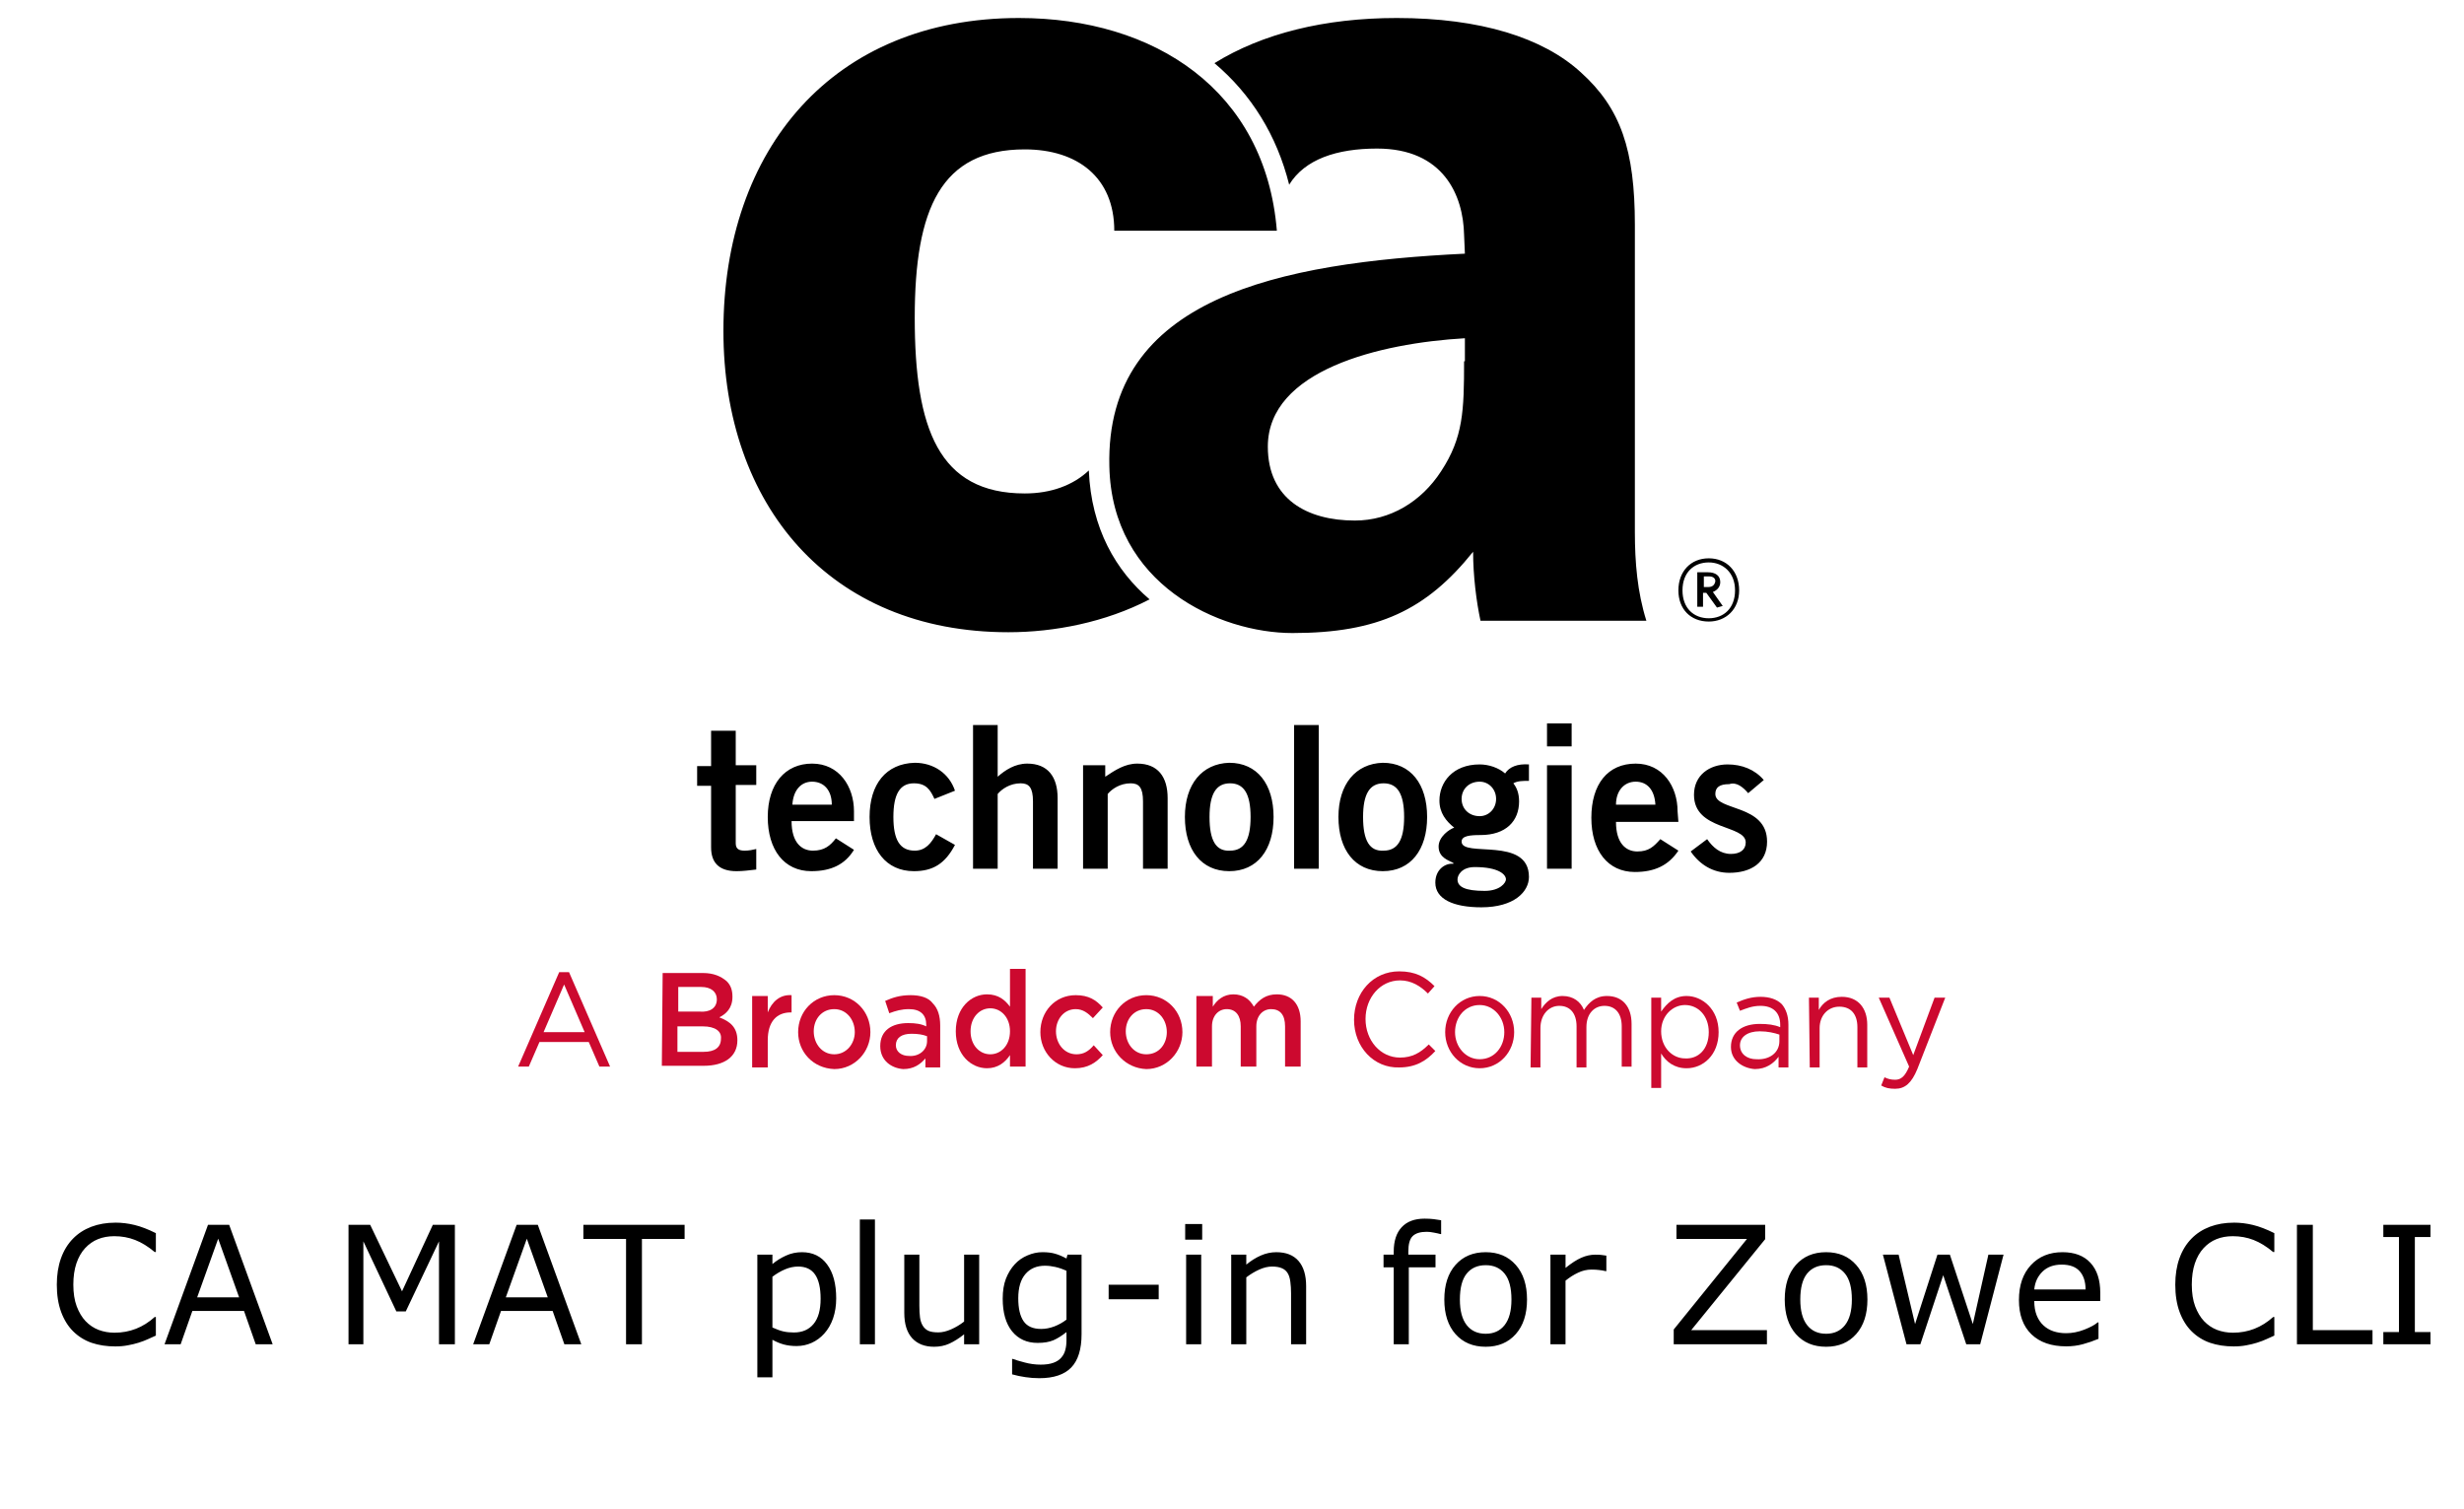 <?xml version="1.0" encoding="UTF-8" standalone="no"?>
<svg
   xmlns:dc="http://purl.org/dc/elements/1.1/"
   xmlns:cc="http://creativecommons.org/ns#"
   xmlns:rdf="http://www.w3.org/1999/02/22-rdf-syntax-ns#"
   xmlns:svg="http://www.w3.org/2000/svg"
   xmlns="http://www.w3.org/2000/svg"
   xmlns:sodipodi="http://sodipodi.sourceforge.net/DTD/sodipodi-0.dtd"
   xmlns:inkscape="http://www.inkscape.org/namespaces/inkscape"
   inkscape:version="1.0 (4035a4f, 2020-05-01)"
   sodipodi:docname="ca_mat.svg"
   version="1.1"
   id="Layer_1"
   x="0px"
   y="0px"
   viewBox="0 0 400 245"
   style="enable-background:new 0 0 400 245;"
   xml:space="preserve"><sodipodi:namedview
   inkscape:current-layer="Layer_1"
   inkscape:window-maximized="0"
   inkscape:window-y="23"
   inkscape:window-x="212"
   inkscape:cy="122.5"
   inkscape:cx="456.56315"
   inkscape:zoom="1.0356666"
   showgrid="false"
   id="namedview298"
   inkscape:window-height="860"
   inkscape:window-width="1114"
   inkscape:pageshadow="2"
   inkscape:pageopacity="0"
   guidetolerance="10"
   gridtolerance="10"
   objecttolerance="10"
   borderopacity="1"
   bordercolor="#666666"
   pagecolor="#ffffff"
   inkscape:document-rotation="0" /><defs
   id="defs47" />
<style
   type="text/css"
   id="style2">
	.st0{fill-rule:evenodd;clip-rule:evenodd;fill:#CF4044;}
	.st1{fill:#000F9F;}
	.st2{fill:#CC092F;}
	.st3{font-family:'HelveticaNeue-Light';}
	.st4{font-size:38px;}
	.st5{fill:#4C83C3;}
</style>
<g
   transform="matrix(1.333,0,0,-1.333,0,489.6)"
   id="g38">
	<path
   d="m 212.9,270.7 1.9,1.6 c -1.1,1.3 -2.7,1.9 -4.4,1.9 -2.2,0 -4.1,-1.3 -4.1,-3.7 0,-4.4 6.3,-3.6 6.3,-5.8 0,-0.9 -0.7,-1.4 -1.8,-1.4 -1.3,0 -2.2,0.8 -2.9,1.8 l -2,-1.5 c 1.1,-1.6 2.7,-2.6 4.7,-2.6 2.6,0 4.6,1.2 4.6,3.8 0,4.6 -6.3,3.7 -6.3,5.8 0,0.8 0.5,1.2 1.7,1.2 0.9,0.3 1.7,-0.4 2.3,-1.1 m -1.1,24.7 c 0,2.3 -1.5,3.9 -3.7,3.9 -2.2,0 -3.7,-1.6 -3.7,-3.9 0,-2.3 1.5,-3.8 3.7,-3.8 2.1,0 3.7,1.5 3.7,3.8 m -0.5,0 c 0,-2.2 -1.4,-3.4 -3.2,-3.4 -1.8,0 -3.2,1.2 -3.2,3.4 0,2.2 1.4,3.4 3.2,3.4 1.7,0 3.2,-1.2 3.2,-3.4 m -1.5,-1.9 -1.2,1.7 c 0.5,0.2 0.9,0.6 0.9,1.2 0,0.8 -0.6,1.2 -1.5,1.2 h -1.3 v -4.2 h 0.7 v 1.7 h 0.4 l 1.3,-1.8 z m -1.8,2.3 h -0.5 v 1.3 h 0.6 c 0.5,0 0.8,-0.2 0.8,-0.6 -0.1,-0.5 -0.4,-0.7 -0.9,-0.7 m -3.7,-27.3 c 0,3 -1.8,5.8 -5.1,5.8 -3.4,0 -5.4,-2.5 -5.4,-6.6 0,-4 2,-6.6 5.3,-6.6 2.4,0 4.1,0.8 5.3,2.6 l -2.2,1.4 c -0.8,-0.9 -1.4,-1.5 -2.8,-1.5 -1.4,0 -2.6,1 -2.6,3.6 h 7.6 z m -2.7,0.8 h -4.8 c 0,1.7 1,2.8 2.4,2.8 1.4,0 2.3,-1 2.4,-2.8 m -21.3,22.4 h 20.2 c -1.1,3.5 -1.4,7.1 -1.4,10.8 v 37.4 c 0,9.1 -1.7,14.2 -6.6,18.6 -4.6,4.2 -12.2,6.6 -22.4,6.6 -8.8,0 -16.4,-1.9 -22.2,-5.5 4.5,-3.8 7.6,-8.8 9.1,-14.8 1.9,3.1 5.8,4.4 10.7,4.4 8.1,0 10.5,-5.7 10.6,-10.5 l 0.1,-2.3 c -22.5,-1.1 -43.8,-5.3 -43.3,-25.9 0.3,-14.4 13.4,-20.3 22.3,-20.3 10.4,0 16.3,2.8 22,9.9 0,-2.9 0.4,-6.1 0.9,-8.4 m -2,31.6 c 0,-6 -0.1,-9.3 -2.8,-13.4 -2.4,-3.7 -6.2,-6 -10.5,-6 -5.8,0 -10.6,2.6 -10.6,9 0,9.3 13.6,12.6 24,13.2 v -2.8 z m -54.2,41.8 c -22.7,0 -36,-16 -36,-38.1 0,-21.2 12.9,-36.7 34.7,-36.7 5.6,0 11.8,1.2 17.2,4 -4.1,3.5 -7.1,8.6 -7.4,15.7 -1.9,-1.8 -4.6,-2.8 -7.8,-2.8 -10.5,0 -13.4,7.9 -13.4,21.4 0,13.3 3.2,20.5 13.4,20.5 6.4,0 10.9,-3.4 10.9,-9.9 h 19.8 c -1.4,17.1 -14.9,25.9 -31.4,25.9 M 86.6,278.2 V 274 h -1.7 v -2.4 h 1.7 v -7.5 c 0,-1.8 0.9,-2.9 3.1,-2.9 0.8,0 1.5,0.1 2.4,0.2 v 2.5 c -0.4,-0.1 -0.9,-0.2 -1.4,-0.2 -0.7,0 -1.1,0.2 -1.1,0.9 v 7.1 h 2.5 v 2.4 h -2.5 v 4.2 h -3 z m 6.9,-10.4 c 0,-4 2,-6.6 5.3,-6.6 2.4,0 4.1,0.8 5.2,2.6 l -2.2,1.4 c -0.7,-0.9 -1.4,-1.5 -2.8,-1.5 -1.4,0 -2.6,1 -2.6,3.6 h 7.6 v 1.2 c 0,3 -1.8,5.8 -5.1,5.8 -3.3,0 -5.4,-2.5 -5.4,-6.5 m 3,1.5 c 0.1,1.7 1,2.8 2.4,2.8 1.4,0 2.4,-1 2.4,-2.8 z m 9.4,-1.5 c 0,-4 2,-6.6 5.4,-6.6 2.3,0 3.8,0.9 5,3.2 l -2.3,1.3 c -0.6,-1.1 -1.3,-2 -2.6,-2 -1.8,0 -2.6,1.3 -2.6,4.1 0,2.8 0.8,4.1 2.5,4.1 1.5,0 2,-0.8 2.5,-1.9 l 2.5,1 c -0.7,2.1 -2.6,3.4 -4.9,3.4 -3.5,-0.1 -5.5,-2.6 -5.5,-6.6 m 15.6,11.2 h -3 v -17.5 h 3 v 9.1 c 0.5,0.6 1.5,1.3 2.8,1.3 1,0 1.5,-0.5 1.5,-2.2 v -8.2 h 3 v 8.6 c 0,2.6 -1.2,4.2 -3.7,4.2 -1.5,0 -2.7,-0.8 -3.6,-1.6 z m 13.1,-4.9 h -2.7 v -12.6 h 3 v 9.1 c 0.5,0.6 1.5,1.3 2.8,1.3 1,0 1.5,-0.5 1.5,-2.2 v -8.2 h 3 v 8.6 c 0,2.6 -1.2,4.2 -3.7,4.2 -1.5,0 -2.7,-0.8 -3.9,-1.6 z m 9.7,-6.3 c 0,-4 2,-6.6 5.4,-6.6 3.4,0 5.4,2.6 5.4,6.6 0,4 -2,6.6 -5.4,6.6 -3.3,-0.1 -5.4,-2.6 -5.4,-6.6 m 3,0 c 0,2.8 0.8,4.1 2.5,4.1 1.7,0 2.5,-1.3 2.5,-4.1 0,-2.8 -0.8,-4.1 -2.5,-4.1 -1.7,-0.1 -2.5,1.2 -2.5,4.1 m 13.3,11.2 h -3 v -17.5 h 3 v 4.4 z m 2.4,-11.2 c 0,-4 2,-6.6 5.4,-6.6 3.4,0 5.4,2.6 5.4,6.6 0,4 -2,6.6 -5.4,6.6 -3.3,-0.1 -5.4,-2.6 -5.4,-6.6 m 3,0 c 0,2.8 0.8,4.1 2.5,4.1 1.7,0 2.5,-1.3 2.5,-4.1 0,-2.8 -0.8,-4.1 -2.5,-4.1 -1.7,-0.1 -2.5,1.2 -2.5,4.1 m 8.8,-8 c 0,-2 2.2,-3 5.6,-3 4,0 5.8,1.9 5.8,3.7 0,5 -8.2,2.3 -8.2,4.3 0,0.7 1,0.8 2.3,0.8 3.1,0 4.7,1.7 4.7,4.1 0,1 -0.3,1.7 -0.7,2.2 0.5,0.3 1.2,0.3 1.9,0.3 v 2 c -1.4,0.1 -2.4,-0.3 -2.9,-1.1 -0.8,0.7 -2,1.1 -3.1,1.1 -3.3,0 -4.9,-2.2 -4.9,-4.4 0,-1.5 0.8,-2.5 1.8,-3.3 -0.6,-0.2 -1.9,-1.1 -1.9,-2.3 0,-1.4 1.3,-1.7 1.8,-2 v -0.1 c -1,0.1 -2.2,-0.7 -2.2,-2.3 M 178,270 c 0,1.2 0.9,2.1 2.2,2.1 1.1,0 2,-0.9 2,-2.1 0,-1.2 -0.9,-2.1 -2,-2.1 -1.3,0 -2.2,0.9 -2.2,2.1 m -0.5,-9.8 c 0,0.5 0.5,1.5 2.1,1.5 2.9,0 3.8,-0.9 3.8,-1.5 0,-0.4 -0.7,-1.4 -2.6,-1.4 -2.4,0 -3.3,0.5 -3.3,1.4 m 13.9,19 h -3 v -2.8 h 3 v 1.6 z m 0,-5.1 h -3 v -12.6 h 3 v 3.7 z"
   id="path4" />
	<path
   class="st2"
   d="m 71.2,241.6 -2.5,5.8 -2.5,-5.8 z m -3.1,7.3 h 1.2 l 5,-11.5 H 73 l -1.3,3 h -6 l -1.3,-3 h -1.3 z"
   id="path6"
   style="fill:#cc092f" />
	<path
   class="st2"
   d="m 85.6,242.3 h -3.1 v -3.1 h 3.2 c 1.3,0 2.1,0.5 2.1,1.6 v 0 c 0.1,0.9 -0.7,1.5 -2.2,1.5 m 1.7,3.3 c 0,0.9 -0.7,1.5 -1.9,1.5 h -2.8 v -3 h 2.6 c 1.2,-0.1 2.1,0.4 2.1,1.5 z m -6.6,3.2 h 4.9 c 1.3,0 2.2,-0.4 2.9,-1 0.5,-0.5 0.7,-1.1 0.7,-1.9 v 0 c 0,-1.4 -0.8,-2.1 -1.6,-2.5 1.3,-0.5 2.2,-1.2 2.2,-2.8 v 0 c 0,-2 -1.6,-3.1 -4.1,-3.1 h -5.1 z"
   id="path8"
   style="fill:#cc092f" />
	<path
   class="st2"
   d="m 91.6,246 h 1.9 v -2 c 0.5,1.3 1.5,2.2 2.9,2.1 V 244 h -0.1 c -1.7,0 -2.8,-1.1 -2.8,-3.4 v -3.3 h -1.9 z"
   id="path10"
   style="fill:#cc092f" />
	<path
   class="st2"
   d="m 104.1,241.6 v 0 c 0,1.5 -1,2.8 -2.5,2.8 -1.5,0 -2.5,-1.2 -2.5,-2.7 v 0 c 0,-1.5 1,-2.8 2.5,-2.8 1.5,0 2.5,1.3 2.5,2.7 m -6.9,0 v 0 c 0,2.5 1.9,4.5 4.4,4.5 2.5,0 4.4,-2 4.4,-4.5 v 0 c 0,-2.4 -1.9,-4.5 -4.4,-4.5 -2.6,0.1 -4.4,2.1 -4.4,4.5"
   id="path12"
   style="fill:#cc092f" />
	<path
   class="st2"
   d="m 112.9,240.5 v 0.6 c -0.5,0.2 -1.1,0.3 -1.9,0.3 -1.2,0 -1.9,-0.5 -1.9,-1.4 v 0 c 0,-0.8 0.7,-1.3 1.6,-1.3 1.2,-0.1 2.2,0.7 2.2,1.8 m -5.7,-0.6 v 0 c 0,1.9 1.4,2.8 3.4,2.8 0.9,0 1.6,-0.1 2.2,-0.4 v 0.2 c 0,1.2 -0.7,1.9 -2.1,1.9 -0.9,0 -1.6,-0.2 -2.4,-0.5 l -0.5,1.5 c 0.9,0.4 1.8,0.7 3.1,0.7 1.2,0 2.2,-0.3 2.7,-1 0.6,-0.6 0.9,-1.5 0.9,-2.7 v -5.1 h -1.8 v 1.1 c -0.6,-0.7 -1.4,-1.3 -2.7,-1.3 -1.4,0.1 -2.8,1 -2.8,2.8"
   id="path14"
   style="fill:#cc092f" />
	<path
   class="st2"
   d="m 123,241.7 v 0 c 0,1.7 -1.1,2.8 -2.4,2.8 -1.3,0 -2.4,-1.1 -2.4,-2.8 v 0 c 0,-1.7 1.1,-2.8 2.4,-2.8 1.3,0 2.4,1.1 2.4,2.8 m -6.6,0 v 0 c 0,2.9 1.9,4.5 3.8,4.5 1.4,0 2.2,-0.7 2.8,-1.5 v 4.6 h 1.9 V 237.4 H 123 v 1.4 c -0.6,-0.9 -1.5,-1.6 -2.8,-1.6 -1.9,0 -3.8,1.6 -3.8,4.5"
   id="path16"
   style="fill:#cc092f" />
	<path
   class="st2"
   d="m 126.7,241.6 v 0 c 0,2.5 1.8,4.5 4.3,4.5 1.6,0 2.5,-0.6 3.3,-1.5 l -1.2,-1.3 c -0.6,0.6 -1.2,1.1 -2.1,1.1 -1.4,0 -2.4,-1.2 -2.4,-2.7 v 0 c 0,-1.5 1,-2.8 2.5,-2.8 0.9,0 1.5,0.4 2.1,1.1 l 1.1,-1.2 c -0.8,-0.9 -1.8,-1.6 -3.4,-1.6 -2.4,0 -4.2,2 -4.2,4.4"
   id="path18"
   style="fill:#cc092f" />
	<path
   class="st2"
   d="m 142.1,241.6 v 0 c 0,1.5 -1,2.8 -2.5,2.8 -1.5,0 -2.5,-1.2 -2.5,-2.7 v 0 c 0,-1.5 1,-2.8 2.5,-2.8 1.6,0 2.5,1.3 2.5,2.7 m -6.9,0 v 0 c 0,2.5 1.9,4.5 4.4,4.5 2.5,0 4.4,-2 4.4,-4.5 v 0 c 0,-2.4 -1.9,-4.5 -4.4,-4.5 -2.5,0.1 -4.4,2.1 -4.4,4.5"
   id="path20"
   style="fill:#cc092f" />
	<path
   class="st2"
   d="m 145.8,246 h 1.9 v -1.3 c 0.5,0.8 1.3,1.5 2.5,1.5 1.2,0 2,-0.6 2.5,-1.5 0.7,0.9 1.5,1.5 2.8,1.5 1.8,0 2.9,-1.2 2.9,-3.3 v -5.5 h -1.9 v 4.9 c 0,1.4 -0.6,2.1 -1.7,2.1 -1,0 -1.8,-0.8 -1.8,-2.1 v -4.9 h -1.9 v 4.9 c 0,1.3 -0.6,2.1 -1.7,2.1 -1,0 -1.8,-0.8 -1.8,-2.1 v -4.9 h -1.9 v 8.6 z"
   id="path22"
   style="fill:#cc092f" />
	<path
   class="st2"
   d="m 164.9,243.1 v 0 c 0,3.3 2.3,5.9 5.5,5.9 2,0 3.2,-0.7 4.3,-1.8 l -0.8,-0.9 c -0.9,0.9 -2,1.6 -3.4,1.6 -2.4,0 -4.2,-2.1 -4.2,-4.7 v 0 c 0,-2.6 1.8,-4.7 4.2,-4.7 1.5,0 2.5,0.6 3.5,1.6 l 0.8,-0.8 c -1.1,-1.2 -2.4,-2 -4.4,-2 -3.1,-0.1 -5.5,2.5 -5.5,5.8"
   id="path24"
   style="fill:#cc092f" />
	<path
   class="st2"
   d="m 183.2,241.6 v 0 c 0,1.8 -1.3,3.3 -3,3.3 -1.8,0 -3,-1.5 -3,-3.3 v 0 c 0,-1.8 1.3,-3.3 3,-3.3 1.8,0 3,1.5 3,3.3 m -7.2,0 v 0 c 0,2.4 1.8,4.4 4.2,4.4 2.4,0 4.2,-2 4.2,-4.4 v 0 c 0,-2.4 -1.8,-4.4 -4.2,-4.4 -2.4,0 -4.2,2 -4.2,4.4"
   id="path26"
   style="fill:#cc092f" />
	<path
   class="st2"
   d="m 186.5,245.8 h 1.2 v -1.4 c 0.5,0.8 1.3,1.6 2.6,1.6 1.3,0 2.2,-0.7 2.6,-1.7 0.6,0.9 1.4,1.7 2.8,1.7 1.9,0 3,-1.3 3,-3.4 v -5.2 h -1.2 v 4.9 c 0,1.6 -0.8,2.5 -2.1,2.5 -1.2,0 -2.2,-0.9 -2.2,-2.6 v -4.9 H 192 v 5 c 0,1.6 -0.8,2.5 -2.1,2.5 -1.3,0 -2.3,-1.1 -2.3,-2.7 v -4.8 h -1.2 z"
   id="path28"
   style="fill:#cc092f" />
	<path
   class="st2"
   d="m 208.1,241.6 v 0 c 0,2 -1.3,3.3 -2.9,3.3 -1.5,0 -2.9,-1.3 -2.9,-3.2 v 0 c 0,-2 1.4,-3.3 2.9,-3.3 1.6,-0.1 2.9,1.1 2.9,3.2 m -7,4.2 h 1.2 v -1.7 c 0.7,1 1.6,1.9 3.1,1.9 1.9,0 3.9,-1.6 3.9,-4.4 v 0 c 0,-2.8 -1.9,-4.4 -3.9,-4.4 -1.5,0 -2.5,0.8 -3.1,1.8 v -4.2 h -1.2 z"
   id="path30"
   style="fill:#cc092f" />
	<path
   class="st2"
   d="m 216.7,240.5 v 0.8 c -0.6,0.2 -1.4,0.4 -2.4,0.4 -1.5,0 -2.4,-0.7 -2.4,-1.7 v 0 c 0,-1.1 0.9,-1.7 2,-1.7 1.6,-0.1 2.8,0.8 2.8,2.2 m -5.9,-0.7 v 0 c 0,1.8 1.4,2.8 3.5,2.8 1,0 1.8,-0.1 2.5,-0.4 v 0.3 c 0,1.5 -0.9,2.3 -2.4,2.3 -1,0 -1.7,-0.3 -2.5,-0.6 l -0.4,1 c 0.9,0.4 1.8,0.7 2.9,0.7 1.1,0 2,-0.3 2.6,-0.9 0.5,-0.6 0.8,-1.4 0.8,-2.5 v -5.2 h -1.2 v 1.3 c -0.6,-0.8 -1.5,-1.5 -2.9,-1.5 -1.4,0.1 -2.9,1 -2.9,2.7"
   id="path32"
   style="fill:#cc092f" />
	<path
   class="st2"
   d="m 220.3,245.8 h 1.2 v -1.5 c 0.5,0.9 1.4,1.6 2.8,1.6 2,0 3.1,-1.4 3.1,-3.4 v -5.2 h -1.2 v 4.9 c 0,1.6 -0.8,2.5 -2.2,2.5 -1.4,0 -2.4,-1.1 -2.4,-2.6 v -4.8 h -1.2 z"
   id="path34"
   style="fill:#cc092f" />
	<path
   class="st2"
   d="m 235.6,245.8 h 1.3 l -3.4,-8.7 c -0.7,-1.7 -1.5,-2.4 -2.7,-2.4 -0.7,0 -1.2,0.1 -1.7,0.4 l 0.4,1 c 0.4,-0.2 0.8,-0.3 1.3,-0.3 0.7,0 1.2,0.4 1.7,1.6 l -3.7,8.4 h 1.3 l 2.9,-7 z"
   id="path36"
   style="fill:#cc092f" />
</g>

<g
   style="font-size:26.667px;line-height:1.25;font-family:sans-serif;word-spacing:0px"
   id="text97"
   aria-label="CA MAT plug-in for Zowe CLI"><path
     d="m 231.266,197.826 c -1.623,0 -2.863,0.464 -3.723,1.393 -0.859,0.92 -1.289,2.245 -1.289,3.973 v 0.48 h -1.654 v 2.059 h 1.654 v 12.486 h 2.447 v -12.486 h 4.336 v -2.059 h -4.414 v -0.494 c 0,-1.215 0.234,-2.054 0.703,-2.514 0.477,-0.469 1.241,-0.703 2.291,-0.703 0.33,0 0.712,0.044 1.146,0.131 0.434,0.078 0.786,0.156 1.055,0.234 h 0.131 v -2.24 c -0.365,-0.07 -0.768,-0.13 -1.211,-0.182 -0.434,-0.052 -0.926,-0.078 -1.473,-0.078 z m -91.68,0.131 v 20.26 h 2.449 v -20.26 z m -120.859,0.52 c -1.424,0 -2.721,0.221 -3.893,0.664 -1.163,0.443 -2.158,1.086 -2.982,1.928 -0.851,0.868 -1.502,1.931 -1.953,3.189 -0.451,1.259 -0.676,2.688 -0.676,4.285 0,1.684 0.234,3.163 0.703,4.439 0.469,1.267 1.12,2.314 1.953,3.139 0.851,0.842 1.848,1.462 2.994,1.861 1.155,0.391 2.436,0.586 3.842,0.586 0.747,0 1.427,-0.06 2.043,-0.182 0.625,-0.113 1.203,-0.253 1.732,-0.418 0.625,-0.2 1.128,-0.39 1.51,-0.572 0.391,-0.182 0.825,-0.378 1.303,-0.586 v -3.021 h -0.182 c -0.946,0.851 -1.962,1.489 -3.047,1.914 -1.085,0.425 -2.249,0.639 -3.49,0.639 -0.903,0 -1.762,-0.151 -2.578,-0.455 -0.807,-0.312 -1.515,-0.791 -2.123,-1.434 -0.582,-0.616 -1.058,-1.414 -1.432,-2.395 -0.365,-0.981 -0.547,-2.153 -0.547,-3.516 0,-1.302 0.164,-2.448 0.494,-3.438 0.339,-0.998 0.807,-1.824 1.406,-2.475 0.616,-0.668 1.316,-1.158 2.098,-1.471 0.79,-0.321 1.675,-0.482 2.656,-0.482 1.198,0 2.321,0.203 3.371,0.611 1.05,0.408 2.11,1.059 3.178,1.953 h 0.195 v -3.059 c -1.267,-0.634 -2.421,-1.076 -3.463,-1.328 -1.033,-0.252 -2.072,-0.379 -3.113,-0.379 z m 343.908,0 c -1.424,0 -2.723,0.221 -3.895,0.664 -1.163,0.443 -2.158,1.086 -2.982,1.928 -0.851,0.868 -1.502,1.931 -1.953,3.189 -0.451,1.259 -0.676,2.688 -0.676,4.285 0,1.684 0.234,3.163 0.703,4.439 0.469,1.267 1.12,2.314 1.953,3.139 0.851,0.842 1.848,1.462 2.994,1.861 1.155,0.391 2.436,0.586 3.842,0.586 0.747,0 1.429,-0.06 2.045,-0.182 0.625,-0.113 1.201,-0.253 1.73,-0.418 0.625,-0.2 1.13,-0.39 1.512,-0.572 0.391,-0.182 0.823,-0.378 1.301,-0.586 v -3.021 h -0.182 c -0.946,0.851 -1.962,1.489 -3.047,1.914 -1.085,0.425 -2.249,0.639 -3.49,0.639 -0.903,0 -1.762,-0.151 -2.578,-0.455 -0.807,-0.312 -1.515,-0.791 -2.123,-1.434 -0.582,-0.616 -1.058,-1.414 -1.432,-2.395 -0.365,-0.981 -0.547,-2.153 -0.547,-3.516 0,-1.302 0.164,-2.448 0.494,-3.438 0.339,-0.998 0.807,-1.824 1.406,-2.475 0.616,-0.668 1.316,-1.158 2.098,-1.471 0.79,-0.321 1.675,-0.482 2.656,-0.482 1.198,0 2.323,0.203 3.373,0.611 1.05,0.408 2.108,1.059 3.176,1.953 h 0.195 v -3.059 c -1.267,-0.634 -2.421,-1.076 -3.463,-1.328 -1.033,-0.252 -2.07,-0.379 -3.111,-0.379 z m -170.236,0.223 v 2.539 h 2.762 v -2.539 z m -158.633,0.129 -7.057,19.389 h 2.617 l 1.9,-5.404 h 8.387 l 1.9,5.404 h 2.748 l -7.059,-19.389 z m 22.812,0 v 19.389 h 2.41 v -16.705 l 5.352,11.367 H 65.875 l 5.391,-11.367 v 16.705 h 2.578 v -19.389 h -3.58 l -5,10.795 -5.17,-10.795 z m 27.293,0 -7.059,19.389 h 2.617 l 1.902,-5.404 h 8.385 l 1.9,5.404 h 2.748 l -7.057,-19.389 z m 10.832,0 v 2.293 h 6.928 v 17.096 h 2.578 v -17.096 h 6.928 v -2.293 z m 177.449,0 v 2.293 h 11.445 l -11.889,14.699 v 2.396 h 15.131 v -2.291 h -12.293 l 12.006,-14.766 v -2.332 z m 100.729,0 v 19.389 h 12.266 v -2.291 h -9.688 v -17.098 z m 14.023,0 v 1.98 h 2.539 v 15.43 h -2.539 v 1.979 h 7.656 v -1.979 h -2.539 v -15.43 h 2.539 v -1.98 z m -351.484,2.254 3.398,9.518 h -6.811 z m 50.104,0 3.398,9.518 h -6.809 z m 44.662,2.188 c -0.92,0 -1.788,0.185 -2.604,0.559 -0.807,0.365 -1.536,0.82 -2.188,1.367 v -1.523 h -2.449 v 19.91 h 2.449 v -6.094 c 0.634,0.347 1.254,0.603 1.861,0.768 0.616,0.165 1.301,0.248 2.057,0.248 0.868,0 1.688,-0.174 2.461,-0.521 0.781,-0.356 1.458,-0.856 2.031,-1.498 0.616,-0.677 1.095,-1.5 1.434,-2.473 0.339,-0.981 0.508,-2.062 0.508,-3.242 0,-2.352 -0.492,-4.188 -1.473,-5.508 -0.972,-1.328 -2.334,-1.992 -4.088,-1.992 z m 39.023,0 c -0.799,0 -1.601,0.172 -2.408,0.52 -0.807,0.339 -1.494,0.817 -2.059,1.434 -0.608,0.66 -1.089,1.444 -1.445,2.355 -0.347,0.903 -0.52,1.98 -0.52,3.23 0,2.283 0.508,4.054 1.523,5.312 1.024,1.25 2.405,1.875 4.141,1.875 1.042,0 1.896,-0.143 2.564,-0.43 0.677,-0.295 1.385,-0.738 2.123,-1.328 v 1.328 c 0,0.59 -0.065,1.124 -0.195,1.602 -0.13,0.477 -0.349,0.884 -0.652,1.223 -0.304,0.356 -0.729,0.634 -1.275,0.834 -0.547,0.2 -1.237,0.299 -2.07,0.299 -0.868,0 -1.735,-0.117 -2.604,-0.352 -0.868,-0.226 -1.503,-0.416 -1.902,-0.572 h -0.129 v 2.5 c 0.712,0.2 1.431,0.351 2.16,0.455 0.738,0.113 1.493,0.17 2.266,0.17 2.326,0 4.05,-0.578 5.17,-1.732 1.12,-1.155 1.68,-2.964 1.68,-5.43 v -12.891 h -2.291 l -0.156,0.625 c -0.634,-0.347 -1.238,-0.603 -1.811,-0.768 -0.564,-0.174 -1.267,-0.26 -2.109,-0.26 z m 37.994,0 c -0.859,0 -1.696,0.177 -2.512,0.533 -0.816,0.356 -1.607,0.851 -2.371,1.484 v -1.615 h -2.447 v 14.545 h 2.447 v -10.859 c 0.668,-0.512 1.368,-0.934 2.098,-1.264 0.729,-0.33 1.427,-0.494 2.096,-0.494 0.651,0 1.18,0.091 1.588,0.273 0.408,0.174 0.72,0.442 0.938,0.807 0.208,0.33 0.352,0.791 0.43,1.381 0.078,0.582 0.117,1.207 0.117,1.875 v 8.281 h 2.449 v -9.439 c 0,-1.78 -0.414,-3.144 -1.238,-4.09 -0.825,-0.946 -2.023,-1.418 -3.594,-1.418 z m 33.984,0 c -2.057,0 -3.693,0.69 -4.908,2.07 -1.207,1.372 -1.811,3.242 -1.811,5.611 0,2.37 0.604,4.24 1.811,5.611 1.215,1.372 2.851,2.059 4.908,2.059 2.04,0 3.668,-0.687 4.883,-2.059 1.215,-1.372 1.824,-3.242 1.824,-5.611 0,-2.37 -0.609,-4.24 -1.824,-5.611 -1.215,-1.38 -2.843,-2.07 -4.883,-2.07 z m 55.262,0 c -2.057,0 -3.695,0.69 -4.91,2.07 -1.207,1.372 -1.809,3.242 -1.809,5.611 0,2.37 0.602,4.24 1.809,5.611 1.215,1.372 2.853,2.059 4.91,2.059 2.04,0 3.668,-0.687 4.883,-2.059 1.215,-1.372 1.822,-3.242 1.822,-5.611 0,-2.37 -0.607,-4.24 -1.822,-5.611 -1.215,-1.38 -2.843,-2.07 -4.883,-2.07 z m 38.371,0 c -2.118,0 -3.827,0.698 -5.129,2.096 -1.293,1.398 -1.941,3.286 -1.941,5.664 0,2.405 0.677,4.261 2.031,5.572 1.354,1.302 3.239,1.953 5.652,1.953 0.946,0 1.848,-0.117 2.707,-0.352 0.859,-0.234 1.703,-0.524 2.527,-0.871 v -2.67 h -0.131 c -0.425,0.382 -1.141,0.773 -2.148,1.172 -0.998,0.391 -1.993,0.586 -2.982,0.586 -0.747,0 -1.432,-0.104 -2.057,-0.312 -0.616,-0.208 -1.15,-0.521 -1.602,-0.938 -0.469,-0.425 -0.838,-0.967 -1.107,-1.627 -0.269,-0.668 -0.402,-1.45 -0.402,-2.344 h 10.715 v -1.328 c 10e-6,-2.109 -0.534,-3.737 -1.602,-4.883 -1.059,-1.146 -2.569,-1.719 -4.531,-1.719 z m -188.02,0.402 v 9.441 c 0,1.806 0.425,3.176 1.275,4.113 0.851,0.929 2.041,1.395 3.568,1.395 0.911,0 1.745,-0.174 2.5,-0.521 0.755,-0.347 1.544,-0.847 2.369,-1.498 v 1.615 h 2.447 v -14.545 h -2.447 v 10.859 c -0.651,0.512 -1.354,0.934 -2.109,1.264 -0.747,0.33 -1.437,0.494 -2.07,0.494 -0.712,0 -1.254,-0.086 -1.627,-0.26 -0.373,-0.174 -0.678,-0.452 -0.912,-0.834 -0.226,-0.373 -0.374,-0.819 -0.443,-1.34 -0.069,-0.53 -0.104,-1.165 -0.104,-1.902 v -8.281 z m 45.754,0 v 14.545 h 2.449 v -14.545 z m 59.141,0 v 14.545 h 2.449 v -10.326 c 0.651,-0.53 1.328,-0.959 2.031,-1.289 0.703,-0.339 1.432,-0.508 2.188,-0.508 0.469,0 0.872,0.023 1.211,0.066 0.347,0.035 0.702,0.095 1.066,0.182 h 0.131 v -2.514 c -0.382,-0.061 -0.668,-0.1 -0.859,-0.117 -0.191,-0.026 -0.498,-0.039 -0.924,-0.039 -0.773,-10e-6 -1.533,0.166 -2.279,0.496 -0.738,0.321 -1.592,0.871 -2.564,1.652 v -2.148 z m 53.973,0 3.828,14.545 h 2.252 l 3.711,-11.211 3.736,11.211 h 2.266 L 325.25,203.672 h -2.461 l -2.525,11.264 -3.725,-11.264 h -2.018 l -3.633,11.264 -2.67,-11.264 z m 29.023,1.615 c 1.302,0 2.269,0.352 2.902,1.055 0.642,0.703 0.968,1.698 0.977,2.982 h -8.332 c 0.104,-1.146 0.542,-2.106 1.314,-2.879 0.781,-0.773 1.828,-1.158 3.139,-1.158 z m -93.504,0.092 c 1.311,0 2.336,0.459 3.074,1.379 0.738,0.911 1.105,2.31 1.105,4.193 0,1.84 -0.373,3.229 -1.119,4.166 -0.738,0.929 -1.758,1.395 -3.061,1.395 -1.319,0 -2.348,-0.469 -3.086,-1.406 -0.738,-0.946 -1.105,-2.331 -1.105,-4.154 0,-1.884 0.365,-3.282 1.094,-4.193 0.738,-0.92 1.77,-1.379 3.098,-1.379 z m 55.262,0 c 1.311,0 2.334,0.459 3.072,1.379 0.738,0.911 1.107,2.31 1.107,4.193 0,1.84 -0.375,3.229 -1.121,4.166 -0.738,0.929 -1.756,1.395 -3.059,1.395 -1.319,0 -2.348,-0.469 -3.086,-1.406 -0.738,-0.946 -1.107,-2.331 -1.107,-4.154 0,-1.884 0.365,-3.282 1.094,-4.193 0.738,-0.92 1.771,-1.379 3.1,-1.379 z m -126.811,0.09 c 0.556,0 1.11,0.065 1.666,0.195 0.564,0.122 1.173,0.33 1.824,0.625 v 7.93 c -0.599,0.46 -1.26,0.83 -1.98,1.107 -0.712,0.269 -1.423,0.404 -2.135,0.404 -1.328,0 -2.279,-0.422 -2.852,-1.264 -0.573,-0.842 -0.859,-2.079 -0.859,-3.711 0,-1.719 0.386,-3.029 1.158,-3.932 0.773,-0.903 1.832,-1.355 3.178,-1.355 z m -40.078,0.131 c 1.241,0 2.161,0.435 2.76,1.303 0.599,0.868 0.898,2.178 0.898,3.932 0,1.806 -0.381,3.168 -1.145,4.088 -0.764,0.92 -1.829,1.381 -3.191,1.381 -0.634,0 -1.202,-0.057 -1.705,-0.17 -0.495,-0.113 -1.089,-0.324 -1.783,-0.637 v -8.242 c 0.651,-0.495 1.331,-0.895 2.043,-1.199 0.712,-0.304 1.42,-0.455 2.123,-0.455 z m 50.416,2.955 v 2.357 h 8.125 v -2.357 z"
     inkscape:original="M 231.26562 197.82617 C 229.64236 197.82617 228.40234 198.28993 227.54297 199.21875 C 226.68359 200.13889 226.25391 201.46397 226.25391 203.19141 L 226.25391 203.67188 L 224.59961 203.67188 L 224.59961 205.73047 L 226.25391 205.73047 L 226.25391 218.2168 L 228.70117 218.2168 L 228.70117 205.73047 L 233.03711 205.73047 L 233.03711 203.67188 L 228.62305 203.67188 L 228.62305 203.17773 C 228.62305 201.96245 228.85743 201.12414 229.32617 200.66406 C 229.80361 200.19532 230.56684 199.96094 231.61719 199.96094 C 231.94705 199.96094 232.32965 200.00499 232.76367 200.0918 C 233.1977 200.16992 233.54926 200.24805 233.81836 200.32617 L 233.94922 200.32617 L 233.94922 198.08594 C 233.58463 198.01647 233.18099 197.95636 232.73828 197.9043 C 232.30425 197.85223 231.8125 197.82617 231.26562 197.82617 z M 139.58594 197.95703 L 139.58594 218.2168 L 142.03516 218.2168 L 142.03516 197.95703 L 139.58594 197.95703 z M 18.726562 198.47656 C 17.302949 198.47656 16.005861 198.69792 14.833984 199.14062 C 13.670789 199.58334 12.676216 200.22635 11.851562 201.06836 C 11.000867 201.93642 10.349827 202.99913 9.8984375 204.25781 C 9.447048 205.51649 9.2226562 206.94574 9.2226562 208.54297 C 9.2226562 210.227 9.4570307 211.70638 9.9257812 212.98242 C 10.394532 214.24978 11.045572 215.29644 11.878906 216.12109 C 12.729602 216.96311 13.727212 217.58312 14.873047 217.98242 C 16.027562 218.37305 17.308592 218.56836 18.714844 218.56836 C 19.461372 218.56836 20.141492 218.50825 20.757812 218.38672 C 21.382813 218.27387 21.96072 218.13368 22.490234 217.96875 C 23.115235 217.7691 23.618055 217.57877 24 217.39648 C 24.390625 217.21419 24.825303 217.01888 25.302734 216.81055 L 25.302734 213.78906 L 25.121094 213.78906 C 24.174912 214.63976 23.159289 215.27777 22.074219 215.70312 C 20.989148 216.12847 19.825306 216.3418 18.583984 216.3418 C 17.681206 216.3418 16.821833 216.19054 16.005859 215.88672 C 15.198567 215.57422 14.490453 215.09549 13.882812 214.45312 C 13.301214 213.83681 12.824436 213.03949 12.451172 212.05859 C 12.086588 211.07769 11.904297 209.90582 11.904297 208.54297 C 11.904297 207.24088 12.068576 206.09506 12.398438 205.10547 C 12.73698 204.10721 13.205729 203.28191 13.804688 202.63086 C 14.421008 201.96246 15.121093 201.47266 15.902344 201.16016 C 16.692275 200.83897 17.57769 200.67773 18.558594 200.67773 C 19.756512 200.67773 20.879339 200.88108 21.929688 201.28906 C 22.980035 201.69705 24.039712 202.34809 25.107422 203.24219 L 25.302734 203.24219 L 25.302734 200.18359 C 24.035372 199.54991 22.881512 199.1072 21.839844 198.85547 C 20.806856 198.60373 19.76823 198.47656 18.726562 198.47656 z M 362.63477 198.47656 C 361.21115 198.47656 359.91211 198.69792 358.74023 199.14062 C 357.57703 199.58334 356.58247 200.22635 355.75781 201.06836 C 354.90712 201.93642 354.25608 202.99913 353.80469 204.25781 C 353.3533 205.51649 353.12891 206.94574 353.12891 208.54297 C 353.12891 210.227 353.36328 211.70638 353.83203 212.98242 C 354.30078 214.24978 354.95182 215.29644 355.78516 216.12109 C 356.63586 216.96311 357.63346 217.58312 358.7793 217.98242 C 359.93381 218.37305 361.21484 218.56836 362.62109 218.56836 C 363.36762 218.56836 364.0497 218.50825 364.66602 218.38672 C 365.29102 218.27387 365.86696 218.13368 366.39648 217.96875 C 367.02148 217.7691 367.52626 217.57877 367.9082 217.39648 C 368.29883 217.21419 368.73155 217.01888 369.20898 216.81055 L 369.20898 213.78906 L 369.02734 213.78906 C 368.08116 214.63976 367.06554 215.27777 365.98047 215.70312 C 364.8954 216.12847 363.73155 216.3418 362.49023 216.3418 C 361.58745 216.3418 360.72808 216.19054 359.91211 215.88672 C 359.10482 215.57422 358.3967 215.09549 357.78906 214.45312 C 357.20747 213.83681 356.73069 213.03949 356.35742 212.05859 C 355.99284 211.07769 355.81055 209.90582 355.81055 208.54297 C 355.81055 207.24088 355.97482 206.09506 356.30469 205.10547 C 356.64323 204.10721 357.11198 203.28191 357.71094 202.63086 C 358.32726 201.96246 359.02734 201.47266 359.80859 201.16016 C 360.59852 200.83897 361.48394 200.67773 362.46484 200.67773 C 363.66276 200.67773 364.78754 200.88108 365.83789 201.28906 C 366.88824 201.69705 367.94596 202.34809 369.01367 203.24219 L 369.20898 203.24219 L 369.20898 200.18359 C 367.94162 199.54991 366.78776 199.1072 365.74609 198.85547 C 364.71311 198.60373 363.67643 198.47656 362.63477 198.47656 z M 192.39844 198.69922 L 192.39844 201.23828 L 195.16016 201.23828 L 195.16016 198.69922 L 192.39844 198.69922 z M 33.765625 198.82812 L 26.708984 218.2168 L 29.326172 218.2168 L 31.226562 212.8125 L 39.613281 212.8125 L 41.513672 218.2168 L 44.261719 218.2168 L 37.203125 198.82812 L 33.765625 198.82812 z M 56.578125 198.82812 L 56.578125 218.2168 L 58.988281 218.2168 L 58.988281 201.51172 L 64.339844 212.87891 L 65.875 212.87891 L 71.265625 201.51172 L 71.265625 218.2168 L 73.84375 218.2168 L 73.84375 198.82812 L 70.263672 198.82812 L 65.263672 209.62305 L 60.09375 198.82812 L 56.578125 198.82812 z M 83.871094 198.82812 L 76.8125 218.2168 L 79.429688 218.2168 L 81.332031 212.8125 L 89.716797 212.8125 L 91.617188 218.2168 L 94.365234 218.2168 L 87.308594 198.82812 L 83.871094 198.82812 z M 94.703125 198.82812 L 94.703125 201.12109 L 101.63086 201.12109 L 101.63086 218.2168 L 104.20898 218.2168 L 104.20898 201.12109 L 111.13672 201.12109 L 111.13672 198.82812 L 94.703125 198.82812 z M 272.15234 198.82812 L 272.15234 201.12109 L 283.59766 201.12109 L 271.70898 215.82031 L 271.70898 218.2168 L 286.83984 218.2168 L 286.83984 215.92578 L 274.54688 215.92578 L 286.55273 201.16016 L 286.55273 198.82812 L 272.15234 198.82812 z M 372.88086 198.82812 L 372.88086 218.2168 L 385.14648 218.2168 L 385.14648 215.92578 L 375.45898 215.92578 L 375.45898 198.82812 L 372.88086 198.82812 z M 386.9043 198.82812 L 386.9043 200.80859 L 389.44336 200.80859 L 389.44336 216.23828 L 386.9043 216.23828 L 386.9043 218.2168 L 394.56055 218.2168 L 394.56055 216.23828 L 392.02148 216.23828 L 392.02148 200.80859 L 394.56055 200.80859 L 394.56055 198.82812 L 386.9043 198.82812 z M 35.419922 201.08203 L 38.818359 210.59961 L 32.007812 210.59961 L 35.419922 201.08203 z M 85.523438 201.08203 L 88.921875 210.59961 L 82.113281 210.59961 L 85.523438 201.08203 z M 130.18555 203.26953 C 129.26541 203.26953 128.398 203.45486 127.58203 203.82812 C 126.77474 204.19271 126.04557 204.64844 125.39453 205.19531 L 125.39453 203.67188 L 122.94531 203.67188 L 122.94531 223.58203 L 125.39453 223.58203 L 125.39453 217.48828 C 126.02821 217.83551 126.64822 218.09093 127.25586 218.25586 C 127.87218 218.42079 128.55729 218.50391 129.3125 218.50391 C 130.18056 218.50391 131.00086 218.32965 131.77344 217.98242 C 132.55468 217.62652 133.23177 217.12673 133.80469 216.48438 C 134.42101 215.80729 134.89974 214.98395 135.23828 214.01172 C 135.57682 213.03082 135.74609 211.95009 135.74609 210.76953 C 135.74609 208.4171 135.25434 206.58117 134.27344 205.26172 C 133.30121 203.93359 131.93902 203.26953 130.18555 203.26953 z M 169.20898 203.26953 C 168.41037 203.26953 167.60807 203.44184 166.80078 203.78906 C 165.99349 204.1276 165.30643 204.60634 164.74219 205.22266 C 164.13455 205.88238 163.65278 206.66667 163.29688 207.57812 C 162.94965 208.4809 162.77734 209.55859 162.77734 210.80859 C 162.77734 213.09158 163.28515 214.86241 164.30078 216.12109 C 165.32509 217.3711 166.70529 217.99609 168.44141 217.99609 C 169.48307 217.99609 170.33745 217.85287 171.00586 217.56641 C 171.68295 217.27127 172.39106 216.82856 173.12891 216.23828 L 173.12891 217.56641 C 173.12891 218.15668 173.0638 218.69054 172.93359 219.16797 C 172.80338 219.6454 172.58507 220.05208 172.28125 220.39062 C 171.97743 220.74653 171.55273 221.02496 171.00586 221.22461 C 170.45899 221.42426 169.76889 221.52344 168.93555 221.52344 C 168.06749 221.52344 167.20009 221.40625 166.33203 221.17188 C 165.46398 220.94618 164.82899 220.75586 164.42969 220.59961 L 164.30078 220.59961 L 164.30078 223.09961 C 165.01259 223.29926 165.73177 223.45052 166.46094 223.55469 C 167.19879 223.66753 167.954 223.72461 168.72656 223.72461 C 171.05296 223.72461 172.77669 223.1467 173.89648 221.99219 C 175.01628 220.83767 175.57617 219.02778 175.57617 216.5625 L 175.57617 203.67188 L 173.28516 203.67188 L 173.12891 204.29688 C 172.49523 203.94965 171.89128 203.69423 171.31836 203.5293 C 170.75413 203.35568 170.051 203.26953 169.20898 203.26953 z M 207.20312 203.26953 C 206.34375 203.26953 205.50738 203.44683 204.69141 203.80273 C 203.87543 204.15863 203.08421 204.65342 202.32031 205.28711 L 202.32031 203.67188 L 199.87305 203.67188 L 199.87305 218.2168 L 202.32031 218.2168 L 202.32031 207.35742 C 202.98872 206.84527 203.6888 206.42361 204.41797 206.09375 C 205.14714 205.76389 205.84527 205.59961 206.51367 205.59961 C 207.16471 205.59961 207.69358 205.69076 208.10156 205.87305 C 208.50955 206.04666 208.82205 206.3151 209.03906 206.67969 C 209.2474 207.00955 209.39062 207.47027 209.46875 208.06055 C 209.54688 208.64214 209.58594 209.26714 209.58594 209.93555 L 209.58594 218.2168 L 212.03516 218.2168 L 212.03516 208.77734 C 212.03516 206.99783 211.62153 205.63368 210.79688 204.6875 C 209.97222 203.74131 208.77431 203.26953 207.20312 203.26953 z M 241.1875 203.26953 C 239.13021 203.26953 237.49458 203.95963 236.2793 205.33984 C 235.0727 206.71137 234.46875 208.58137 234.46875 210.95117 C 234.46875 213.32097 235.0727 215.19097 236.2793 216.5625 C 237.49458 217.93403 239.13021 218.62109 241.1875 218.62109 C 243.22743 218.62109 244.85503 217.93403 246.07031 216.5625 C 247.28559 215.19097 247.89453 213.32097 247.89453 210.95117 C 247.89453 208.58137 247.28559 206.71137 246.07031 205.33984 C 244.85503 203.95963 243.22743 203.26953 241.1875 203.26953 z M 296.44922 203.26953 C 294.39193 203.26953 292.75434 203.95963 291.53906 205.33984 C 290.33246 206.71137 289.73047 208.58137 289.73047 210.95117 C 289.73047 213.32097 290.33246 215.19097 291.53906 216.5625 C 292.75434 217.93403 294.39193 218.62109 296.44922 218.62109 C 298.48915 218.62109 300.11675 217.93403 301.33203 216.5625 C 302.54731 215.19097 303.1543 213.32097 303.1543 210.95117 C 303.1543 208.58137 302.54731 206.71137 301.33203 205.33984 C 300.11675 203.95963 298.48915 203.26953 296.44922 203.26953 z M 334.82031 203.26953 C 332.70225 203.26953 330.99349 203.96766 329.69141 205.36523 C 328.398 206.76281 327.75 208.65082 327.75 211.0293 C 327.75 213.43382 328.42708 215.2908 329.78125 216.60156 C 331.13542 217.90365 333.02039 218.55469 335.43359 218.55469 C 336.37977 218.55469 337.28125 218.4375 338.14062 218.20312 C 339 217.96875 339.84332 217.67926 340.66797 217.33203 L 340.66797 214.66211 L 340.53711 214.66211 C 340.11176 215.04405 339.39562 215.43468 338.38867 215.83398 C 337.39041 216.22461 336.39584 216.41992 335.40625 216.41992 C 334.65972 216.41992 333.97461 216.31576 333.34961 216.10742 C 332.73329 215.89909 332.19943 215.58659 331.74805 215.16992 C 331.27929 214.74458 330.90973 214.2027 330.64062 213.54297 C 330.37153 212.87457 330.23828 212.09332 330.23828 211.19922 L 340.95312 211.19922 L 340.95312 209.87109 C 340.95313 207.76172 340.41928 206.13411 339.35156 204.98828 C 338.29254 203.84244 336.78212 203.26953 334.82031 203.26953 z M 146.80078 203.67188 L 146.80078 213.11328 C 146.80078 214.91883 147.22548 216.28906 148.07617 217.22656 C 148.92687 218.15539 150.11675 218.62109 151.64453 218.62109 C 152.55599 218.62109 153.38932 218.44684 154.14453 218.09961 C 154.89974 217.75239 155.68902 217.25261 156.51367 216.60156 L 156.51367 218.2168 L 158.96094 218.2168 L 158.96094 203.67188 L 156.51367 203.67188 L 156.51367 214.53125 C 155.86263 215.0434 155.15951 215.46506 154.4043 215.79492 C 153.65777 216.12478 152.96766 216.28906 152.33398 216.28906 C 151.62218 216.28906 151.0803 216.2029 150.70703 216.0293 C 150.33376 215.85568 150.0293 215.57726 149.79492 215.19531 C 149.56923 214.82205 149.42101 214.37631 149.35156 213.85547 C 149.28212 213.32596 149.24805 212.69097 149.24805 211.95312 L 149.24805 203.67188 L 146.80078 203.67188 z M 192.55469 203.67188 L 192.55469 218.2168 L 195.00391 218.2168 L 195.00391 203.67188 L 192.55469 203.67188 z M 251.69531 203.67188 L 251.69531 218.2168 L 254.14453 218.2168 L 254.14453 207.89062 C 254.79557 207.3611 255.47265 206.93142 256.17578 206.60156 C 256.87891 206.26302 257.60807 206.09375 258.36328 206.09375 C 258.83203 206.09375 259.23568 206.11676 259.57422 206.16016 C 259.92144 206.19488 260.27604 206.255 260.64062 206.3418 L 260.77148 206.3418 L 260.77148 203.82812 C 260.38954 203.76733 260.10308 203.72827 259.91211 203.71094 C 259.72114 203.68487 259.41363 203.67188 258.98828 203.67188 C 258.21571 203.67187 257.45552 203.83811 256.70898 204.16797 C 255.97114 204.48915 255.11675 205.03906 254.14453 205.82031 L 254.14453 203.67188 L 251.69531 203.67188 z M 305.66797 203.67188 L 309.49609 218.2168 L 311.74805 218.2168 L 315.45898 207.00586 L 319.19531 218.2168 L 321.46094 218.2168 L 325.25 203.67188 L 322.78906 203.67188 L 320.26367 214.93555 L 316.53906 203.67188 L 314.52148 203.67188 L 310.88867 214.93555 L 308.21875 203.67188 L 305.66797 203.67188 z M 334.69141 205.28711 C 335.99349 205.28711 336.96007 205.63868 337.59375 206.3418 C 338.23612 207.04492 338.56165 208.03949 338.57031 209.32422 L 330.23828 209.32422 C 330.34245 208.17839 330.78017 207.21789 331.55273 206.44531 C 332.33399 205.67275 333.38064 205.28711 334.69141 205.28711 z M 241.1875 205.37891 C 242.49827 205.37891 243.52387 205.83767 244.26172 206.75781 C 244.99957 207.66927 245.36719 209.06749 245.36719 210.95117 C 245.36719 212.79145 244.99457 214.17969 244.24805 215.11719 C 243.5102 216.04601 242.48959 216.51172 241.1875 216.51172 C 239.86805 216.51172 238.83941 216.04297 238.10156 215.10547 C 237.36372 214.15928 236.99609 212.77409 236.99609 210.95117 C 236.99609 209.06749 237.36068 207.66927 238.08984 206.75781 C 238.82769 205.83767 239.85937 205.37891 241.1875 205.37891 z M 296.44922 205.37891 C 297.75999 205.37891 298.78364 205.83767 299.52148 206.75781 C 300.25933 207.66927 300.62891 209.06749 300.62891 210.95117 C 300.62891 212.79145 300.25434 214.17969 299.50781 215.11719 C 298.76997 216.04601 297.75131 216.51172 296.44922 216.51172 C 295.12977 216.51172 294.10113 216.04297 293.36328 215.10547 C 292.62543 214.15928 292.25586 212.77409 292.25586 210.95117 C 292.25586 209.06749 292.62044 207.66927 293.34961 206.75781 C 294.08746 205.83767 295.12109 205.37891 296.44922 205.37891 z M 169.63867 205.46875 C 170.19423 205.46875 170.74913 205.53386 171.30469 205.66406 C 171.86892 205.78559 172.47786 205.99392 173.12891 206.28906 L 173.12891 214.21875 C 172.52995 214.67882 171.86892 215.04839 171.14844 215.32617 C 170.43663 215.59527 169.72548 215.73047 169.01367 215.73047 C 167.68555 215.73047 166.73503 215.30882 166.16211 214.4668 C 165.5892 213.62478 165.30273 212.38781 165.30273 210.75586 C 165.30273 209.03711 165.68837 207.72699 166.46094 206.82422 C 167.23351 205.92144 168.29319 205.46875 169.63867 205.46875 z M 129.56055 205.59961 C 130.80187 205.59961 131.72135 206.03429 132.32031 206.90234 C 132.91927 207.7704 133.21875 209.08051 133.21875 210.83398 C 133.21875 212.63954 132.83811 214.00173 132.07422 214.92188 C 131.31033 215.84202 130.24566 216.30273 128.88281 216.30273 C 128.24913 216.30273 127.6812 216.24566 127.17773 216.13281 C 126.68294 216.01997 126.08898 215.80859 125.39453 215.49609 L 125.39453 207.25391 C 126.04557 206.75912 126.72569 206.35851 127.4375 206.05469 C 128.14931 205.75087 128.85742 205.59961 129.56055 205.59961 z M 179.97656 208.55469 L 179.97656 210.91211 L 188.10156 210.91211 L 188.10156 208.55469 L 179.97656 208.55469 z "
     inkscape:radius="0"
     sodipodi:type="inkscape:offset"
     style="font-size:26.667px"
     id="path141" /></g></svg>
